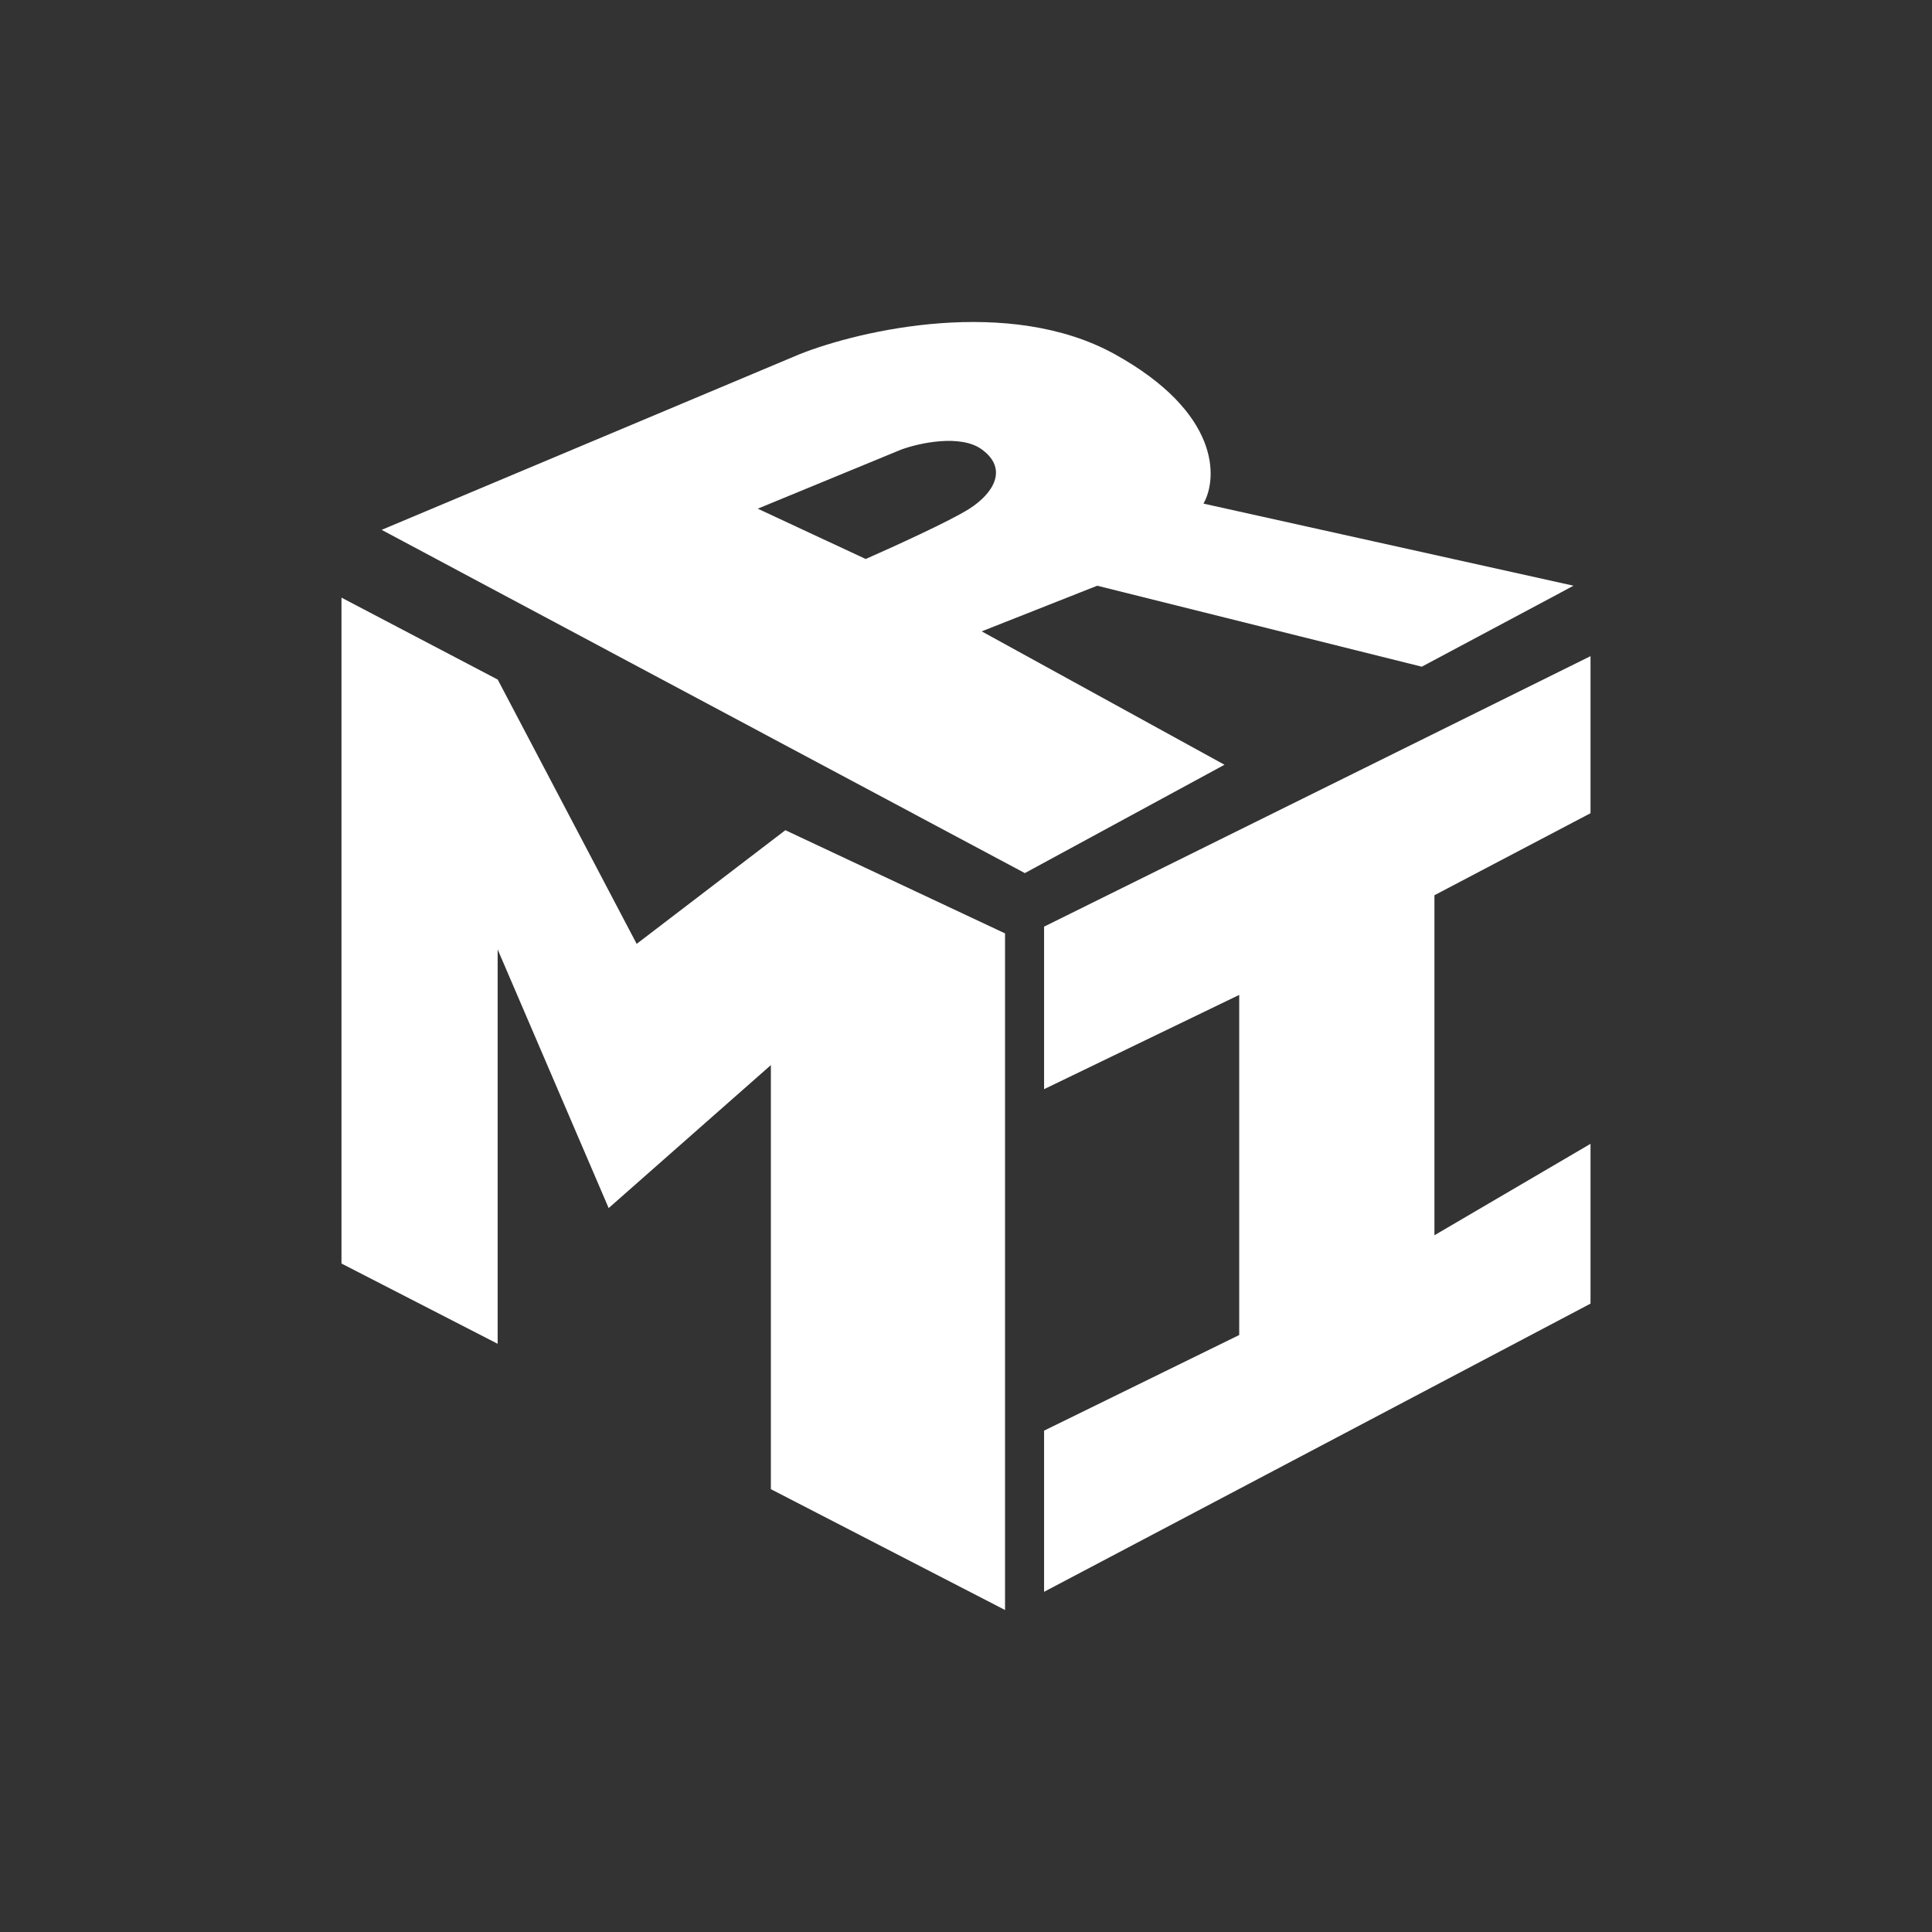 <svg width="24" height="24" viewBox="0 0 24 24" fill="none" xmlns="http://www.w3.org/2000/svg">
<rect x="0" y="0" width="24" height="24" fill="#333333" stroke="none"/>
<path fill-rule="evenodd" clip-rule="evenodd" d="M4.741 6.582L9.933 4.4C10.691 4.099 12.537 3.675 13.848 4.4C15.159 5.126 15.129 5.94 14.95 6.256L19.547 7.276L17.662 8.282L13.63 7.276L12.195 7.843L15.211 9.5L12.731 10.846L4.741 6.582ZM9.413 6.319L11.197 5.584C11.42 5.503 11.934 5.39 12.198 5.584C12.527 5.825 12.342 6.128 12.043 6.319C11.804 6.472 11.084 6.799 10.754 6.944L9.413 6.319Z" fill="white"/>
<path d="M4.242 7.424V15.696L6.182 16.693V11.794L7.561 15.007L9.576 13.231V18.499L12.485 20V11.595L9.756 10.313L7.909 11.725L6.183 8.442L4.242 7.424Z" fill="white"/>
<path d="M19.758 8.151L12.97 11.511V13.53L15.394 12.359V16.584L12.97 17.772V19.774L19.758 16.194V14.209L17.819 15.345V11.121L19.758 10.102V8.151Z" fill="white"/>
</svg>
